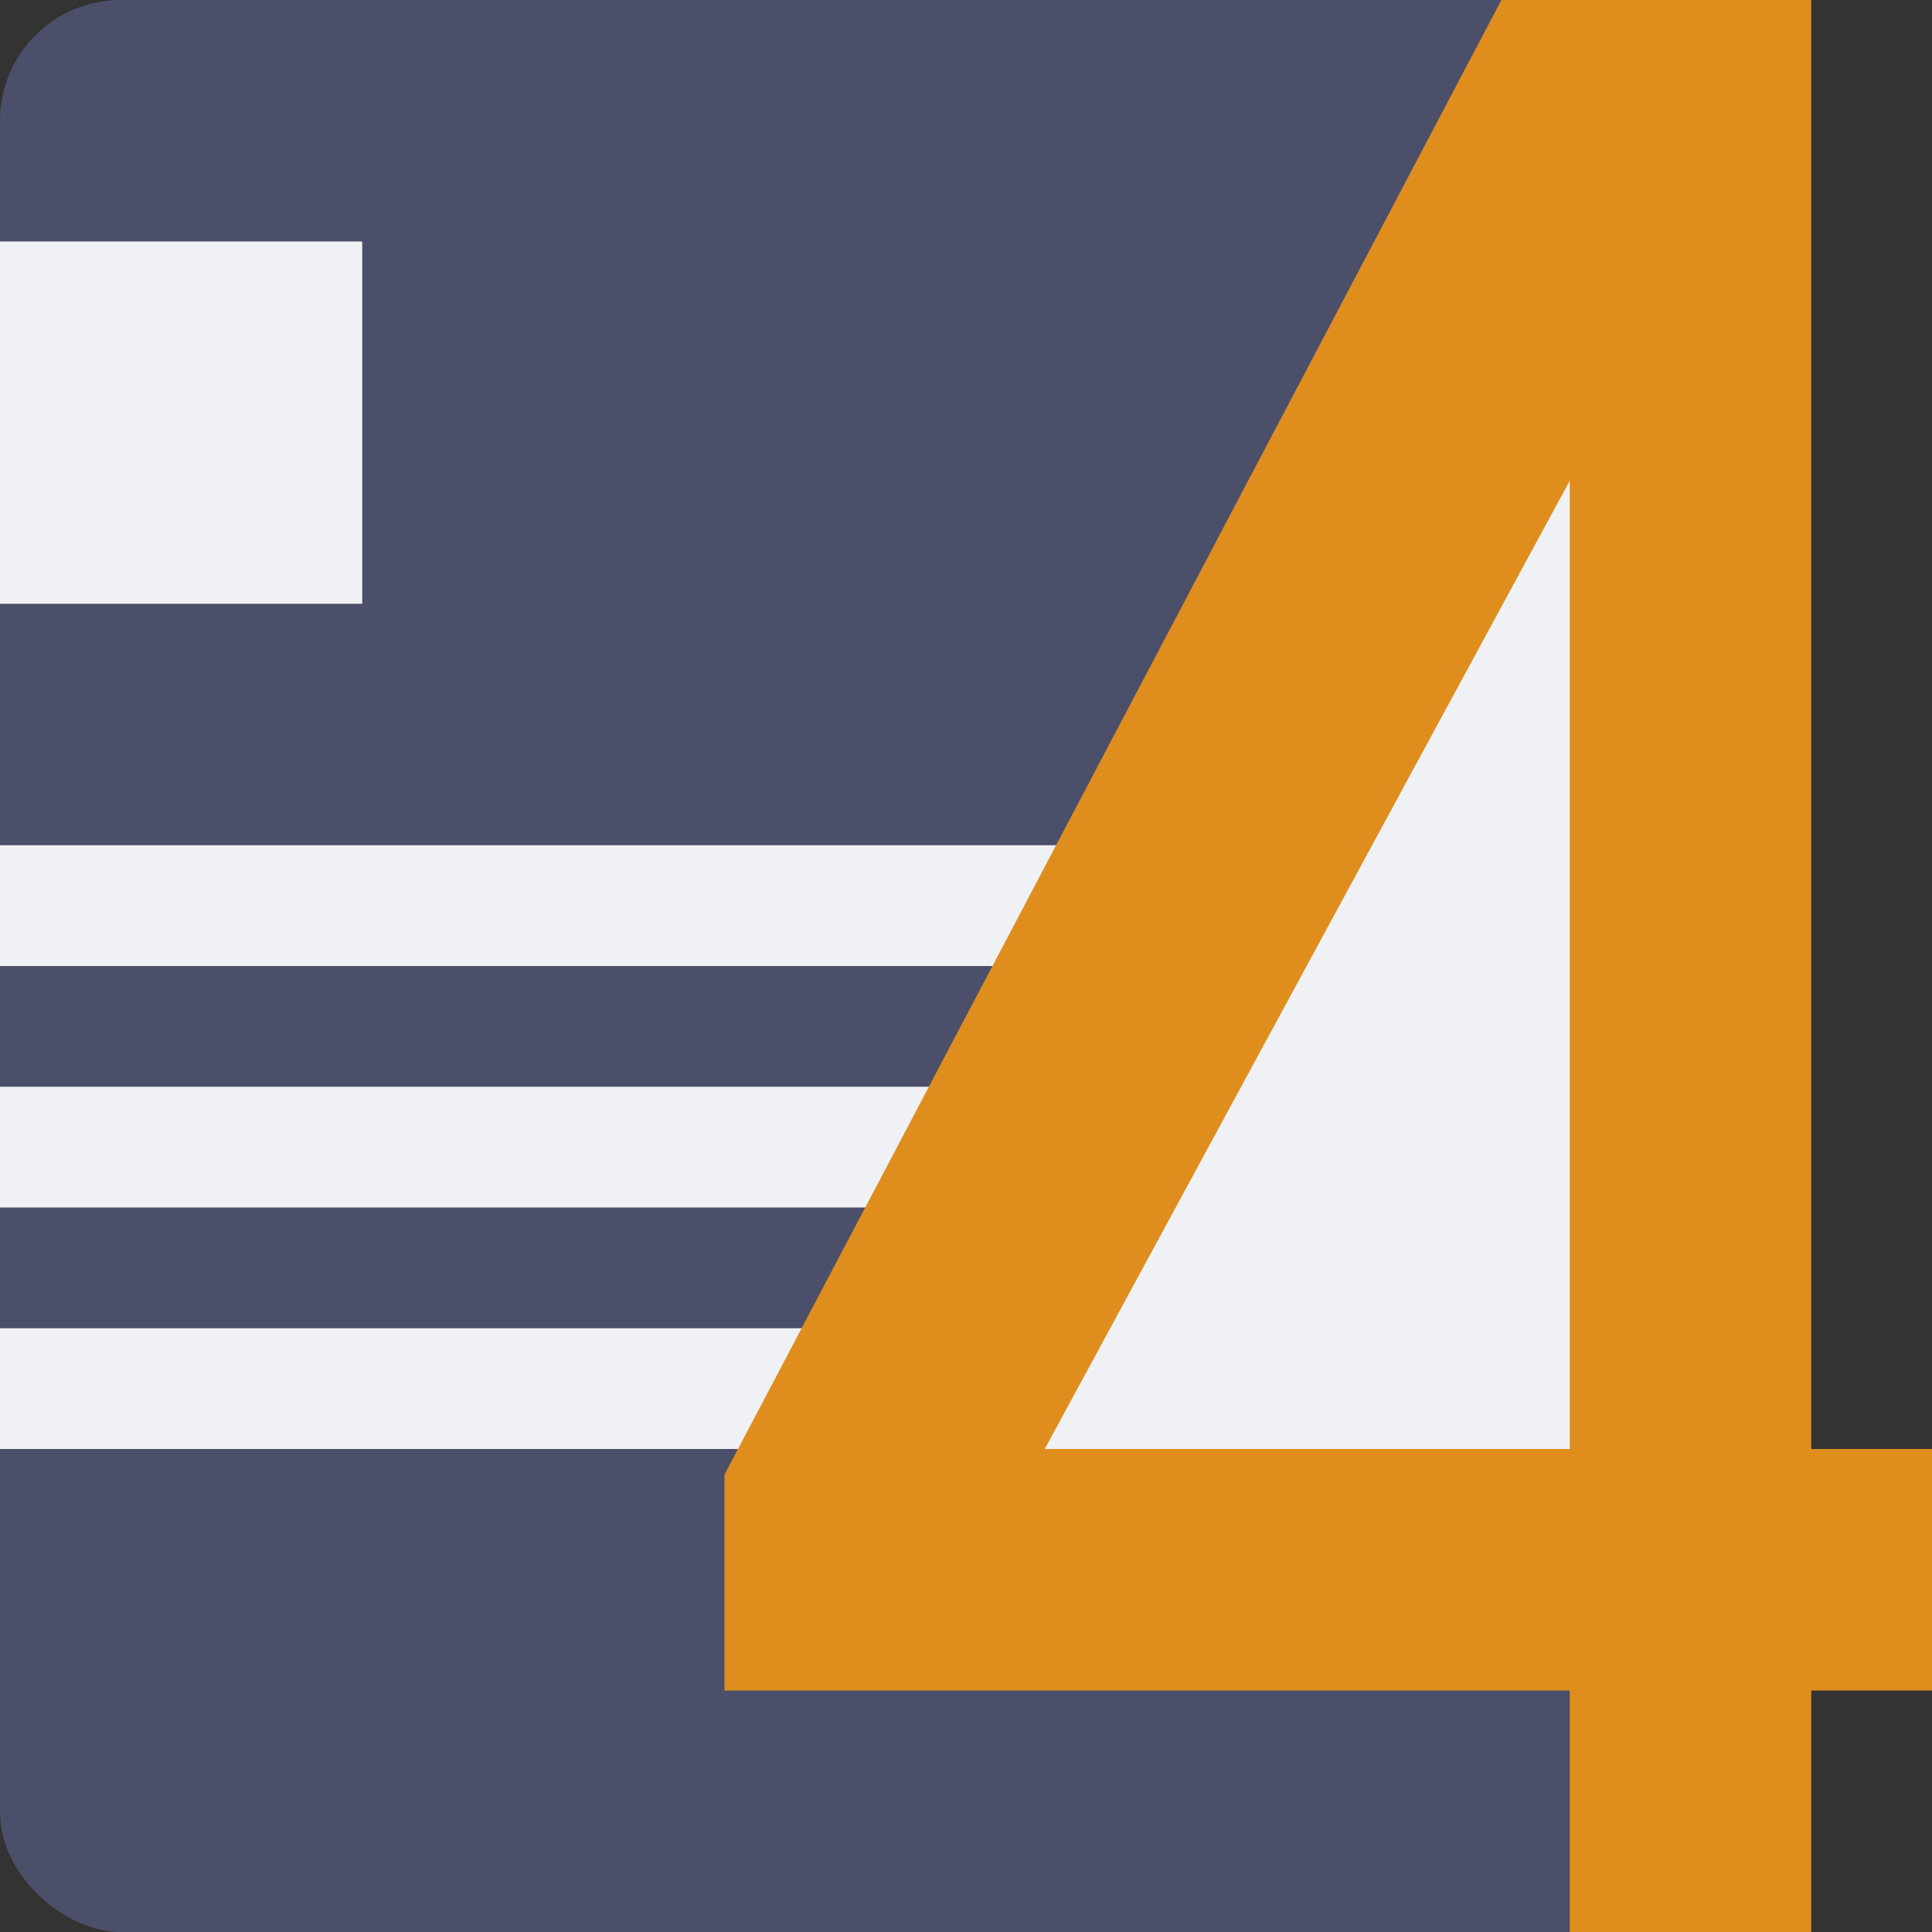<svg xmlns="http://www.w3.org/2000/svg" width="16" height="16" version="1">
 <rect width="100%" height="100%" fill="#333333" stroke="none"/>
 <rect style="fill:#4c4f69" width="16" height="14" x="-16" y="-14" rx="1" ry="1" transform="matrix(0,-1,-1,0,0,0)"/>
 <path style="fill:#eff1f5" d="m 13.2,2 v 10.8 h -6 z"/>
 <path style="fill:#eff1f5" d="M 0,2 V 5 H 3 V 2 Z"/>
 <path style="fill:#eff1f5" d="m 0,11 v 1 h 8 v -1 z"/>
 <path style="fill:#eff1f5" d="m 0,9 v 1 H 9 V 9 Z"/>
 <path style="fill:#eff1f5" d="M 0,7 V 8 H 10 V 7 Z"/>
 <path style="fill:#df8e1d" d="M 12.434,0 6,12.212 V 14 h 7 v 2 h 2 v -2 h 1 V 12 H 15 V 0 H 13.8 Z M 13,3.981 V 12 H 8.652 Z"/>
</svg>

